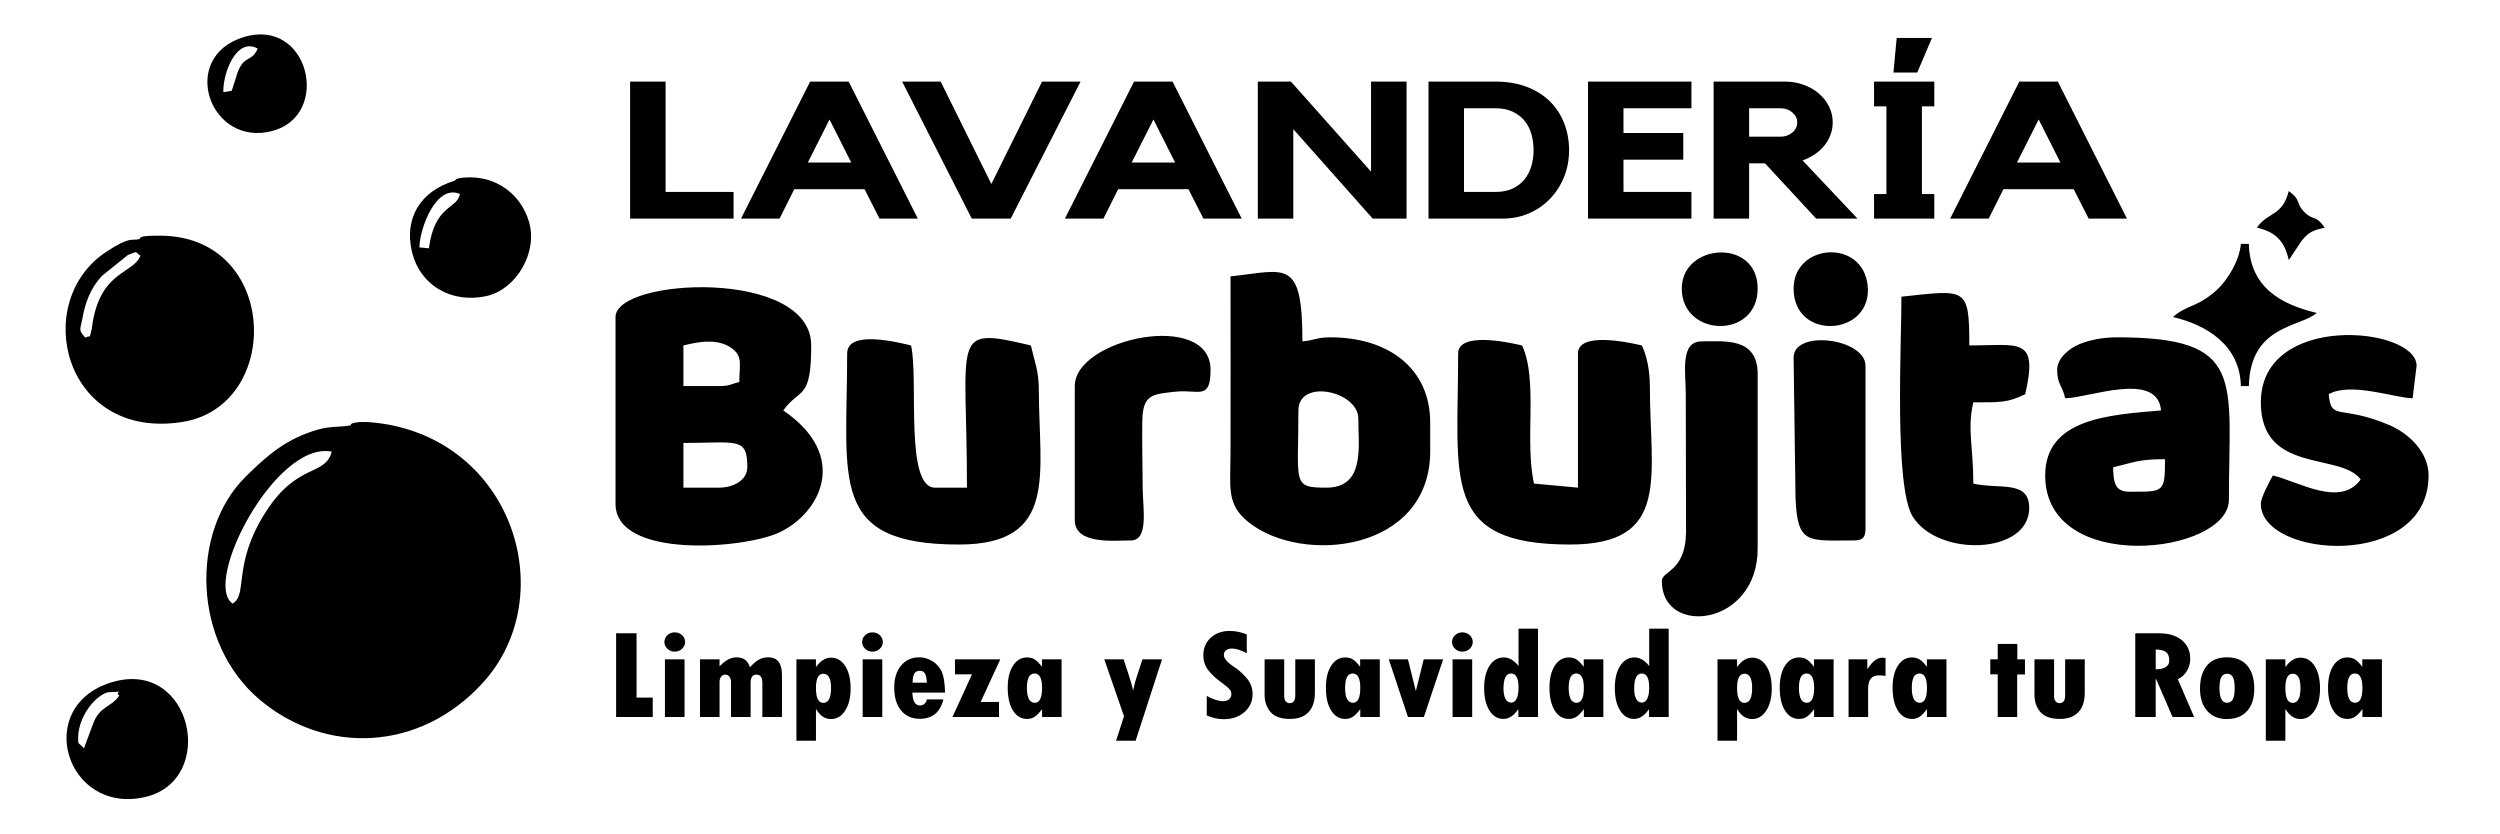 <?xml version="1.0" encoding="UTF-8"?>
<!DOCTYPE svg PUBLIC "-//W3C//DTD SVG 1.1//EN" "http://www.w3.org/Graphics/SVG/1.1/DTD/svg11.dtd">
<!-- Creator: CorelDRAW 2020 (64-Bit) -->
<svg xmlns="http://www.w3.org/2000/svg" xml:space="preserve" width="2126px" height="709px" version="1.1" shape-rendering="geometricPrecision" text-rendering="geometricPrecision" image-rendering="optimizeQuality" fill-rule="evenodd" clip-rule="evenodd"
viewBox="0 0 2126 708.67"
 xmlns:xlink="http://www.w3.org/1999/xlink"
 xmlns:xodm="http://www.corel.com/coreldraw/odm/2003">
 <g id="Capa_x0020_1">
  <path  fill-rule="nonzero" d="M523.95 538.39l17.38 0 0 54.71 13.76 0 0 16.47 -31.14 0 0 -71.18zm41.05 7.4c0,-2.27 0.86,-4.2 2.58,-5.8 1.72,-1.6 3.78,-2.4 6.18,-2.4 2.45,0 4.54,0.8 6.27,2.4 1.72,1.6 2.58,3.53 2.58,5.8 0,2.24 -0.86,4.17 -2.58,5.79 -1.73,1.62 -3.82,2.42 -6.27,2.42 -2.36,0 -4.42,-0.8 -6.14,-2.42 -1.74,-1.62 -2.62,-3.55 -2.62,-5.79zm0.46 14.73l16.68 0 0 49.05 -16.68 0 0 -49.05zm46.45 0l0 6.02c4.74,-5.15 9.55,-7.73 14.44,-7.73 5.89,0 9.69,2.82 11.41,8.48 2.68,-2.95 5.17,-5.12 7.48,-6.46 2.33,-1.35 5.03,-2.02 8.12,-2.02 7.75,0 11.64,5.04 11.64,15.14l0 35.62 -16.69 0 0 -28.96c0,-4.73 -1.64,-7.08 -4.93,-7.08 -3.37,0 -5.05,2.31 -5.05,6.97l0 29.07 -16.67 0 0 -29.81c0,-1.81 -0.46,-3.3 -1.36,-4.48 -0.9,-1.17 -2.05,-1.75 -3.46,-1.75 -1.49,0 -2.68,0.57 -3.58,1.69 -0.9,1.15 -1.35,2.7 -1.35,4.65l0 29.7 -16.64 0 0 -49.05 16.64 0zm81.98 0l0 6.22 0.3 0c3.69,-5.08 7.88,-7.62 12.54,-7.62 5.01,0 9.02,2.38 12.08,7.13 3.03,4.73 4.56,11.12 4.56,19.17 0,7.75 -1.57,13.99 -4.68,18.76 -3.11,4.77 -7.11,7.15 -11.96,7.15 -5.13,0 -9.3,-2.74 -12.54,-8.21l-0.3 0 0 26.65 -16.63 0 0 -69.25 16.63 0zm12.84 24.37c0,-8.08 -2.19,-12.12 -6.59,-12.12 -4.17,0 -6.25,4.07 -6.25,12.21 0,8.39 2.08,12.59 6.25,12.59 4.4,0 6.59,-4.24 6.59,-12.68zm26.42 -39.1c0,-2.27 0.86,-4.2 2.58,-5.8 1.73,-1.6 3.78,-2.4 6.19,-2.4 2.44,0 4.54,0.8 6.26,2.4 1.72,1.6 2.59,3.53 2.59,5.8 0,2.24 -0.87,4.17 -2.59,5.79 -1.72,1.62 -3.82,2.42 -6.26,2.42 -2.37,0 -4.42,-0.8 -6.15,-2.42 -1.74,-1.62 -2.62,-3.55 -2.62,-5.79zm0.47 14.73l16.67 0 0 49.05 -16.67 0 0 -49.05zm54.59 34.07l14.05 0c-2.68,11.01 -9.38,16.52 -20.08,16.52 -6.7,0 -11.98,-2.36 -15.88,-7.09 -3.91,-4.72 -5.85,-11.25 -5.85,-19.57 0,-7.75 1.94,-13.96 5.85,-18.64 3.9,-4.67 9.09,-7 15.54,-7 3.9,0 7.64,1.13 11.24,3.38 3.58,2.26 6.2,5.26 7.85,8.99 1.64,3.74 2.56,9.61 2.75,17.64l-27.8 0c0.23,7.3 2.4,10.94 6.53,10.94 1.41,0 2.68,-0.48 3.78,-1.44 1.12,-0.96 1.78,-2.2 2.02,-3.73zm-12.1 -14.2l12.1 0c-0.12,-3.44 -0.63,-5.98 -1.55,-7.64 -0.92,-1.66 -2.37,-2.48 -4.37,-2.48 -2.21,0 -3.79,0.8 -4.75,2.41 -0.96,1.6 -1.43,4.16 -1.43,7.71zm36.01 -19.87l38.54 0 -16.7 36.25 15.6 0 0 12.8 -39.57 0 16.58 -36.26 -14.45 0 0 -12.79zm74.08 49.05l0 -6.45 -0.24 0c-2.01,2.77 -3.97,4.81 -5.87,6.12 -1.9,1.33 -4.11,1.98 -6.67,1.98 -5.01,0 -9,-2.38 -12,-7.15 -2.97,-4.75 -4.46,-11.23 -4.46,-19.4 0,-7.86 1.51,-14.12 4.52,-18.76 3.03,-4.66 7.01,-6.99 11.94,-6.99 2.62,0 4.87,0.6 6.69,1.83 1.84,1.22 3.76,3.19 5.74,5.9l0.23 0 0 -6.13 16.7 0 0 49.05 -16.58 0zm0 -24.79c0,-8.15 -2.13,-12.21 -6.42,-12.21 -4.33,0 -6.48,4.06 -6.48,12.21 0,8.46 2.23,12.69 6.71,12.69 4.13,0 6.19,-4.23 6.19,-12.69zm52.88 -24.26l16.44 0 4.19 12.74c1.47,4.48 2.72,8.86 3.79,13.16l0.28 0c0.88,-4.08 1.6,-7.01 2.19,-8.79l5.56 -17.11 16.67 0 -22.46 69.25 -16.64 0 6.77 -20.84 -16.79 -48.41zm87.15 47.72l0 -16.58c5.5,2.98 10.14,4.48 13.88,4.48 2.17,0 3.89,-0.57 5.16,-1.7 1.26,-1.11 1.88,-2.6 1.88,-4.44 0,-1.42 -0.51,-2.76 -1.51,-4 -1.01,-1.24 -2.75,-2.75 -5.24,-4.53 -6.01,-4.26 -10.35,-8.25 -13.05,-11.92 -2.71,-3.68 -4.04,-7.78 -4.04,-12.29 0,-6.15 2.08,-11.16 6.25,-15.03 4.16,-3.88 9.55,-5.83 16.16,-5.83 4.9,0 9.75,0.99 14.56,2.95l0 15.95c-5.14,-2.64 -9.33,-3.95 -12.54,-3.95 -2.15,0 -3.84,0.49 -5.09,1.45 -1.23,0.98 -1.86,2.33 -1.86,4.04 0,2.99 2.9,6.34 8.65,10.07 3.45,2.2 6.95,5.31 10.47,9.3 3.54,4 5.31,8.64 5.31,13.9 0,6.15 -2.31,11.23 -6.93,15.27 -4.64,4.04 -10.49,6.06 -17.62,6.06 -4.85,0 -9.66,-1.07 -14.44,-3.2zm49.2 -47.72l16.68 0 0 31.56c0,1.64 0.41,3 1.23,4.07 0.82,1.1 1.94,1.64 3.37,1.64 3.21,0 4.81,-2.2 4.81,-6.57l0 -30.7 16.68 0 0 28.41c0,7.22 -1.81,12.74 -5.45,16.56 -3.63,3.82 -8.86,5.73 -15.71,5.73 -7.63,0 -13.15,-1.96 -16.54,-5.86 -3.38,-3.91 -5.07,-8.81 -5.07,-14.67l0 -30.17zm81.36 49.05l0 -6.45 -0.24 0c-2.01,2.77 -3.97,4.81 -5.87,6.12 -1.89,1.33 -4.11,1.98 -6.67,1.98 -5.01,0 -9,-2.38 -12,-7.15 -2.97,-4.75 -4.46,-11.23 -4.46,-19.4 0,-7.86 1.51,-14.12 4.52,-18.76 3.03,-4.66 7.01,-6.99 11.94,-6.99 2.62,0 4.87,0.6 6.69,1.83 1.84,1.22 3.76,3.19 5.74,5.9l0.23 0 0 -6.13 16.7 0 0 49.05 -16.58 0zm0 -24.79c0,-8.15 -2.13,-12.21 -6.42,-12.21 -4.32,0 -6.48,4.06 -6.48,12.21 0,8.46 2.23,12.69 6.72,12.69 4.13,0 6.18,-4.23 6.18,-12.69zm24.25 -24.26l16.28 0 6.6 26.55 0.23 0 6.6 -26.55 16.52 0 -16.4 49.05 -13.55 0 -16.28 -49.05zm53.78 -14.73c0,-2.27 0.86,-4.2 2.58,-5.8 1.73,-1.6 3.78,-2.4 6.19,-2.4 2.45,0 4.54,0.8 6.26,2.4 1.72,1.6 2.58,3.53 2.58,5.8 0,2.24 -0.86,4.17 -2.58,5.79 -1.72,1.62 -3.81,2.42 -6.26,2.42 -2.37,0 -4.42,-0.8 -6.15,-2.42 -1.74,-1.62 -2.62,-3.55 -2.62,-5.79zm0.47 14.73l16.67 0 0 49.05 -16.67 0 0 -49.05zm56.07 -26.08l16.58 0 0 75.13 -16.7 0 0 -6.45 -0.23 0c-3.7,5.39 -7.89,8.1 -12.55,8.1 -4.89,0 -8.84,-2.38 -11.84,-7.15 -2.99,-4.75 -4.5,-11.12 -4.5,-19.09 0,-7.92 1.53,-14.25 4.58,-18.98 3.07,-4.72 7.11,-7.08 12.1,-7.08 4.56,0 8.75,2.43 12.56,7.3l0 -31.78zm0 50.23c0,-8.08 -2.09,-12.1 -6.3,-12.1 -4.33,0 -6.48,4.27 -6.48,12.85 0,3.8 0.59,6.73 1.74,8.82 1.18,2.08 2.78,3.12 4.86,3.12 1.9,0 3.4,-1.1 4.52,-3.32 1.11,-2.2 1.66,-5.33 1.66,-9.37zm55.56 24.9l0 -6.45 -0.23 0c-2.02,2.77 -3.97,4.81 -5.87,6.12 -1.9,1.33 -4.11,1.98 -6.67,1.98 -5.01,0 -9.01,-2.38 -12,-7.15 -2.98,-4.75 -4.46,-11.23 -4.46,-19.4 0,-7.86 1.5,-14.12 4.52,-18.76 3.03,-4.66 7,-6.99 11.94,-6.99 2.62,0 4.87,0.6 6.69,1.83 1.84,1.22 3.76,3.19 5.73,5.9l0.24 0 0 -6.13 16.69 0 0 49.05 -16.58 0zm0 -24.79c0,-8.15 -2.13,-12.21 -6.41,-12.21 -4.33,0 -6.48,4.06 -6.48,12.21 0,8.46 2.23,12.69 6.71,12.69 4.13,0 6.18,-4.23 6.18,-12.69zm55.57 -50.34l16.57 0 0 75.13 -16.69 0 0 -6.45 -0.23 0c-3.7,5.39 -7.89,8.1 -12.55,8.1 -4.89,0 -8.85,-2.38 -11.84,-7.15 -2.99,-4.75 -4.5,-11.12 -4.5,-19.09 0,-7.92 1.52,-14.25 4.58,-18.98 3.07,-4.72 7.1,-7.08 12.09,-7.08 4.56,0 8.75,2.43 12.57,7.3l0 -31.78zm0 50.23c0,-8.08 -2.1,-12.1 -6.3,-12.1 -4.33,0 -6.48,4.27 -6.48,12.85 0,3.8 0.58,6.73 1.74,8.82 1.17,2.08 2.78,3.12 4.85,3.12 1.9,0 3.41,-1.1 4.52,-3.32 1.12,-2.2 1.67,-5.33 1.67,-9.37zm74.72 -24.15l0 6.22 0.3 0c3.69,-5.08 7.88,-7.62 12.54,-7.62 5.01,0 9.02,2.38 12.08,7.13 3.03,4.73 4.56,11.12 4.56,19.17 0,7.75 -1.57,13.99 -4.68,18.76 -3.12,4.77 -7.11,7.15 -11.96,7.15 -5.13,0 -9.3,-2.74 -12.54,-8.21l-0.3 0 0 26.65 -16.63 0 0 -69.25 16.63 0zm12.84 24.37c0,-8.08 -2.19,-12.12 -6.59,-12.12 -4.17,0 -6.25,4.07 -6.25,12.21 0,8.39 2.08,12.59 6.25,12.59 4.4,0 6.59,-4.24 6.59,-12.68zm52.69 24.68l0 -6.45 -0.24 0c-2.02,2.77 -3.97,4.81 -5.87,6.12 -1.9,1.33 -4.11,1.98 -6.68,1.98 -5.01,0 -9,-2.38 -11.99,-7.15 -2.98,-4.75 -4.47,-11.23 -4.47,-19.4 0,-7.86 1.51,-14.12 4.53,-18.76 3.03,-4.66 7,-6.99 11.93,-6.99 2.63,0 4.88,0.6 6.7,1.83 1.84,1.22 3.76,3.19 5.73,5.9l0.24 0 0 -6.13 16.69 0 0 49.05 -16.57 0zm0 -24.79c0,-8.15 -2.14,-12.21 -6.43,-12.21 -4.32,0 -6.47,4.06 -6.47,12.21 0,8.46 2.23,12.69 6.71,12.69 4.13,0 6.19,-4.23 6.19,-12.69zm45.24 -24.26l0 8.21 0.22 0c3.97,-6.41 8.16,-9.61 12.56,-9.61 0.65,0 1.55,0.11 2.7,0.33l0 15.19c-2.03,-0.33 -3.91,-0.47 -5.61,-0.47 -6.13,0 -9.18,3.68 -9.18,11.03l0 24.37 -16.64 0 0 -49.05 15.95 0zm50.73 49.05l0 -6.45 -0.23 0c-2.02,2.77 -3.98,4.81 -5.87,6.12 -1.9,1.33 -4.11,1.98 -6.68,1.98 -5.01,0 -9,-2.38 -12,-7.15 -2.97,-4.75 -4.46,-11.23 -4.46,-19.4 0,-7.86 1.51,-14.12 4.52,-18.76 3.04,-4.66 7.01,-6.99 11.94,-6.99 2.62,0 4.88,0.6 6.7,1.83 1.84,1.22 3.75,3.19 5.73,5.9l0.23 0 0 -6.13 16.7 0 0 49.05 -16.58 0zm0 -24.79c0,-8.15 -2.13,-12.21 -6.42,-12.21 -4.32,0 -6.48,4.06 -6.48,12.21 0,8.46 2.24,12.69 6.72,12.69 4.13,0 6.18,-4.23 6.18,-12.69zm60.16 -37.33l16.68 0 0 13.07 6.48 0 0 12.9 -6.6 0 0 36.15 -16.56 0 0 -36.26 -6.32 0 0 -12.79 6.32 0 0 -13.07zm31.26 13.07l16.67 0 0 31.56c0,1.64 0.42,3 1.24,4.07 0.82,1.1 1.93,1.64 3.36,1.64 3.21,0 4.82,-2.2 4.82,-6.57l0 -30.7 16.67 0 0 28.41c0,7.22 -1.8,12.74 -5.44,16.56 -3.64,3.82 -8.86,5.73 -15.71,5.73 -7.64,0 -13.16,-1.96 -16.54,-5.86 -3.39,-3.91 -5.07,-8.81 -5.07,-14.67l0 -30.17zm85.72 -22.13l20.24 0c8.18,0 14.64,1.94 19.37,5.86 4.76,3.91 7.13,9.22 7.13,15.94 0,3.46 -0.9,6.79 -2.7,9.99 -1.8,3.22 -4.43,5.64 -7.85,7.28l13.87 32.11 -18.35 0 -14.06 -32.42 -0.27 0 0 32.42 -17.38 0 0 -71.18zm17.38 13.76l0 16.89c7.67,-0.13 11.53,-2.64 11.53,-7.52 0,-3.29 -0.9,-5.66 -2.68,-7.08 -1.77,-1.42 -4.72,-2.18 -8.85,-2.29zm60.5 6.66c7.61,0 13.38,2.35 17.37,7.06 3.98,4.71 5.95,11.26 5.95,19.66 0,8.2 -2.05,14.56 -6.18,19.05 -4.13,4.5 -9.84,6.75 -17.14,6.75 -7.01,0 -12.55,-2.29 -16.66,-6.88 -4.11,-4.58 -6.17,-10.9 -6.17,-18.92 0,-8.4 1.96,-14.95 5.88,-19.66 3.91,-4.71 9.57,-7.06 16.95,-7.06zm0.11 38.66c2.18,0 3.82,-0.95 4.9,-2.83 1.09,-1.89 1.64,-5.11 1.64,-9.66 0,-4.51 -0.55,-7.66 -1.61,-9.48 -1.07,-1.82 -2.68,-2.73 -4.81,-2.73 -2.11,0 -3.72,0.89 -4.81,2.64 -1.12,1.76 -1.67,4.98 -1.67,9.68 0,8.24 2.12,12.38 6.36,12.38zm49.65 -36.95l0 6.22 0.3 0c3.7,-5.08 7.89,-7.62 12.54,-7.62 5.01,0 9.03,2.38 12.08,7.13 3.03,4.73 4.56,11.12 4.56,19.17 0,7.75 -1.57,13.99 -4.68,18.76 -3.11,4.77 -7.1,7.15 -11.96,7.15 -5.12,0 -9.29,-2.74 -12.54,-8.21l-0.3 0 0 26.65 -16.63 0 0 -69.25 16.63 0zm12.84 24.37c0,-8.08 -2.19,-12.12 -6.59,-12.12 -4.17,0 -6.25,4.07 -6.25,12.21 0,8.39 2.08,12.59 6.25,12.59 4.4,0 6.59,-4.24 6.59,-12.68zm52.69 24.68l0 -6.45 -0.24 0c-2.01,2.77 -3.97,4.81 -5.87,6.12 -1.9,1.33 -4.11,1.98 -6.67,1.98 -5.01,0 -9.01,-2.38 -12,-7.15 -2.97,-4.75 -4.46,-11.23 -4.46,-19.4 0,-7.86 1.51,-14.12 4.52,-18.76 3.03,-4.66 7.01,-6.99 11.94,-6.99 2.62,0 4.87,0.6 6.69,1.83 1.84,1.22 3.76,3.19 5.74,5.9l0.23 0 0 -6.13 16.69 0 0 49.05 -16.57 0zm0 -24.79c0,-8.15 -2.14,-12.21 -6.42,-12.21 -4.33,0 -6.48,4.06 -6.48,12.21 0,8.46 2.23,12.69 6.71,12.69 4.13,0 6.19,-4.23 6.19,-12.69z"/>
  <path  d="M611.74 414.53l-30.56 0 0 -38.01c45.74,0 54.34,-5.36 54.34,20.73 0,11.17 -12.33,17.28 -23.78,17.28zm0 -86.38l-30.56 0 0 -34.55c11.09,-2.7 29.01,-6.82 41.51,2.68 9.12,6.93 6.03,13.7 6.03,28.41 -7.61,1.81 -7.8,3.46 -16.98,3.46zm-88.29 -58.74l0 158.94c0,46.74 109.13,38.43 139.31,24.26 34.43,-16.16 60.49,-64.78 3.32,-103.73 14.26,-19.81 23.77,-8 23.77,-55.28 0,-65.89 -166.4,-57.49 -166.4,-24.19zm604.5 145.12c-29.55,0 -23.78,-3.26 -23.78,-65.65 0,-27.51 50.94,-16.46 50.94,6.91 0,23.37 6.03,58.74 -27.16,58.74zm-81.51 -179.67c0,49.52 0.12,99.06 0,148.57 -0.08,31.32 -3.69,45.23 15.29,60.45 45.38,36.4 154.51,25.46 154.51,-60.45l0 -24.19c0,-46.15 -35.52,-72.55 -84.9,-72.55 -11.71,0 -13.15,2.56 -23.77,3.45 0,-71.37 -14.07,-60.29 -61.13,-55.28zm193.57 65.65c0,107.66 -14.85,162.39 95.09,162.39 86.49,0 67.93,-57.98 67.93,-134.75 0,-13.49 -2.61,-25.67 -6.8,-34.55 -11.75,-2.79 -54.33,-11.85 -54.33,6.91l0 114.02 -37.36 -3.46c-8.24,-35.99 3.65,-88.13 -10.19,-117.47 -11.75,-2.79 -54.34,-11.85 -54.34,6.91zm556.96 96.74c17.63,-4.18 21.22,-6.91 44.15,-6.91 0,28.82 -1.04,27.64 -30.57,27.64 -12.14,0 -13.24,-8.2 -13.58,-20.73zm-47.55 -82.92c0,12.55 4.03,12.12 6.8,24.18 19.27,0 78.71,-23.79 81.5,10.37 -43.82,3.71 -98.49,6.77 -98.49,55.28 0,85.48 156.22,67.14 156.22,20.73 0,-102.64 14.8,-138.2 -95.09,-138.2 -11.48,0 -22.73,2.03 -31.75,5.7 -8.64,3.52 -19.19,11.79 -19.19,21.94zm-1029 -13.82c0,107.79 -16.1,162.39 95.09,162.39 85.11,0 67.92,-60.72 67.92,-131.3 0,-16.39 -3.8,-24.95 -6.79,-38 -69.03,-16.36 -54.34,-8.85 -54.34,120.93l-27.17 0c-25.96,0 -13.84,-92.39 -20.37,-120.93 -11.98,-2.84 -54.34,-13.47 -54.34,6.91zm1202.2 41.46c0,61.43 68.06,42.26 84.9,65.64 -17.29,24.02 -52.82,1.74 -74.71,-3.45 -2.49,4.78 -10.19,18.47 -10.19,24.19 0,46.47 142.64,56.46 142.64,-24.19 0,-20.22 -17.34,-35.93 -32.84,-42.6 -42.04,-18.1 -50.15,-3.12 -52.07,-26.5 18.69,-10.68 57.17,3.45 71.32,3.45l3.4 -27.64c0,-33.29 -132.45,-45.93 -132.45,31.1zm-305.64 -89.83c0,40.91 -6.23,161.92 9.65,187.11 21.88,34.69 99.02,32.04 99.02,-7.45 0,-24.15 -25.8,-15.58 -47.54,-20.73 0,-32.53 -5.36,-45.73 0,-69.1 22.32,0 28.84,0.56 44.14,-6.91 11.27,-49.19 -4.98,-41.46 -47.54,-41.46 0,-50.2 -2.7,-47.32 -57.73,-41.46zm-203.77 241.85c0,47.49 81.51,38.73 81.51,-27.64l0 -148.56c0,-31.39 -28.74,-27.65 -47.55,-27.65 -18.53,0 -13.69,25.56 -13.59,44.91l0.23 117.7c-0.56,33.39 -20.6,32.4 -20.6,41.24zm-499.22 -165.84l0 114.02c0,21 33.35,17.27 47.55,17.27 15.71,0 10.25,-27.58 10.19,-44.91 -0.06,-18.32 -0.59,-37.46 -0.35,-55.64 0.31,-23.38 7.48,-23.84 28.98,-26.02 18.81,-1.91 29.1,7.65 29.1,-18.54 0,-50.91 -115.47,-26.9 -115.47,13.82zm611.29 -24.19l1.63 119.8c1.68,39.36 10.69,35.68 49.31,35.68 7.83,0 10.19,-2.4 10.19,-10.37l0 -138.2c0,-23.21 -61.13,-31.21 -61.13,-6.91zm322.63 -34.55c28.98,6.87 56.98,24.17 57.73,58.74l6.79 0c1.14,-52.01 43.82,-49.88 57.74,-62.19 -30.43,-7.21 -56.93,-21.85 -57.74,-58.74l-6.79 0c-1.18,14.41 -11.54,30.88 -19.82,38.58 -16.97,15.78 -25.7,12.81 -37.91,23.61zm-417.72 -24.18c0,41.52 64.53,43.39 64.53,0 0,-43.21 -64.53,-38.64 -64.53,0zm95.09 0c0,45.25 67.44,40.44 62.98,-2.54 -4.18,-40.27 -62.98,-35.87 -62.98,2.54zm393.95 -51.83c16.09,3.82 23.41,11.27 27.16,27.64l10.95 -16.5c6.26,-7.57 9.47,-8.73 19.62,-11.14 -8.38,-11.64 -9.58,-5.36 -17.44,-13.35 -7.85,-8 -1.68,-9.21 -13.13,-17.74 -5.72,21.81 -17.12,17.15 -27.16,31.09z"/>
  <path  fill-rule="nonzero" d="M566.03 163.05l57.79 0 0 22.67 -87.98 0 0 -116.49 30.19 0 0 93.82zm155.69 -93.82l58.78 116.49 -32.57 0 -12.71 -24.97 -59.77 0 -12.51 24.97 -32.77 0 58.78 -116.49 32.77 0zm2.18 68.85l-18.47 -36.64 -18.47 36.64 36.94 0zm162.24 -68.85l32.77 0 -59.38 116.49 -33.16 0 -59.18 -116.49 32.77 0 43.09 87.08 43.09 -87.08zm111.01 0l58.78 116.49 -32.56 0 -12.71 -24.97 -59.78 0 -12.51 24.97 -32.77 0 58.79 -116.49 32.76 0zm2.19 68.85l-18.47 -36.64 -18.47 36.64 36.94 0zm166.61 -68.85l30.18 0 0 116.49 -28.79 0 -67.52 -76.07 0 76.07 -30.18 0 0 -116.49 28.19 0 68.12 76.57 0 -76.57zm105.75 0c10.19,0 19.22,1.54 27.04,4.6 7.84,3.07 14.36,7.23 19.59,12.49 5.23,5.26 9.23,11.45 11.95,18.57 2.71,7.12 4.07,14.67 4.07,22.67 0,8.11 -1.42,15.69 -4.27,22.76 -2.85,7.06 -6.82,13.22 -11.85,18.48 -5.03,5.26 -10.99,9.39 -17.91,12.41 -6.88,3.01 -14.36,4.51 -22.47,4.51l-63.05 0 0 -116.49 56.9 0zm0.1 93.82c5.69,0 10.55,-0.96 14.59,-2.87 4.04,-1.92 7.38,-4.5 10.03,-7.78 2.65,-3.29 4.6,-7.07 5.86,-11.31 1.25,-4.27 1.88,-8.74 1.88,-13.45 0,-4.71 -0.59,-9.2 -1.78,-13.53 -1.2,-4.32 -3.12,-8.1 -5.76,-11.39 -2.65,-3.28 -6.03,-5.89 -10.13,-7.86 -4.1,-1.97 -9,-2.95 -14.69,-2.95l-26.82 0 0 71.14 26.82 0zm78.63 -93.82l87.97 0 0 22.68 -57.78 0 0 21.03 50.83 0 0 22.67 -50.83 0 0 27.44 57.78 0 0 22.67 -87.97 0 0 -116.49zm208.12 34.67c0,3.72 -0.63,7.26 -1.89,10.6 -1.26,3.34 -3.01,6.41 -5.26,9.2 -2.25,2.79 -4.97,5.26 -8.14,7.39 -3.18,2.14 -6.62,3.86 -10.33,5.18l46.67 49.45 -35.15 0 -43.49 -46.99 -13.51 0 0 46.99 -30.18 0 0 -116.49 60.77 0c5.56,0 10.82,0.91 15.78,2.71 4.97,1.81 9.27,4.27 12.91,7.4 3.64,3.12 6.52,6.79 8.64,11 2.12,4.22 3.18,8.74 3.18,13.56zm-44.29 12.16c3.84,0 7.15,-1.18 9.93,-3.53 2.78,-2.36 4.17,-5.23 4.17,-8.63 0,-3.29 -1.39,-6.11 -4.17,-8.46 -2.78,-2.36 -6.09,-3.53 -9.93,-3.53l-26.81 0 0 24.15 26.81 0zm130.67 -46.83l0 21.03 -10.52 0 0 74.6 10.52 0 0 20.86 -51.23 0 0 -20.86 10.52 0 0 -74.6 -10.52 0 0 -21.03 51.23 0zm-1.98 -37.13l-12.51 29.41 -20.26 0 2.78 -29.41 29.99 0zm107.03 37.13l58.78 116.49 -32.56 0 -12.71 -24.97 -59.78 0 -12.51 24.97 -32.77 0 58.79 -116.49 32.76 0zm2.19 68.85l-18.47 -36.64 -18.47 36.64 36.94 0z"/>
  <path  d="M298.09 361.51c-6.93,1.67 -16.81,0.51 -27.58,3.6 -26.76,7.67 -42.8,21.5 -61.45,39.93 -48.01,47.46 -44.93,141.91 11.72,189.73 55.93,47.22 136.33,44.4 189.78,-14.23 68.57,-75.21 24.04,-212.49 -96.92,-221.75 -0.42,-0.03 -7.61,-0.1 -7.83,-0.07 -9.91,1.12 -6.57,2.51 -7.72,2.79zm-179.79 -158.33c-6.58,1.68 -7.01,-2.87 -27.68,10.64 -64.99,42.49 -36.55,160.72 64.31,144.88 85.61,-13.44 82.6,-157.5 -17.96,-158.44 -22.48,-0.21 -16.06,2.25 -18.67,2.92zm-23.39 376.89c-67.05,20.35 -38.88,112.68 28.14,97.64 62.44,-14.01 40.63,-118.52 -28.14,-97.64zm291.56 -426.5c-29.55,9.04 -42.52,32.13 -36.32,59.66 6.62,29.31 34.14,45.17 64.04,38.24 24.71,-5.72 43.18,-36.6 35.78,-62.63 -6.9,-24.26 -28.47,-39.45 -53.25,-38.12 -10.8,0.57 -8.69,2.37 -10.25,2.85zm-188.73 359.57c13.42,-7.6 -0.5,-33.27 28.47,-78.29 26.9,-41.82 50.29,-29.66 55.9,-50.95 -47.74,-9.32 -110.06,111.2 -84.37,129.24zm-127.89 -241.33c-2.2,9.45 -2.56,9.11 2.66,15.2 5.56,-3.06 2.82,2.59 5.5,-7.4 5.96,-49.85 35.15,-46.26 41.44,-62.35 -5.23,-2.99 -0.9,-4.48 -10.77,-0.51l-21.75 17.49c-10.24,10.8 -14.61,23.32 -17.08,37.57zm-3.28 359.78l4.85 4.54 7.53 -20.21c5.61,-15.94 15.44,-14.19 22.5,-24.55 -4.76,-3.51 6.35,-3.53 -8.33,-2.95 -9.32,0.37 -28.72,20.24 -26.55,43.17zm298.23 -420.61l-0.12 0.36c4.86,-37.66 23.76,-33.1 26.47,-46.49 -19.87,-8.86 -34.07,28.21 -34.51,45.38l8.16 0.75zm-157.68 -179.57c-55.89,17.24 -28.48,94.57 25.06,79.64 49.85,-13.9 30.44,-96.76 -25.06,-79.64zm-17.16 46.78l7.08 -1.14 3.5 -10.76c5.84,-21.28 13.15,-12.23 18.58,-25.16 -18.49,-10.13 -29.86,22.11 -29.16,37.06z"/>
 </g>
</svg>
